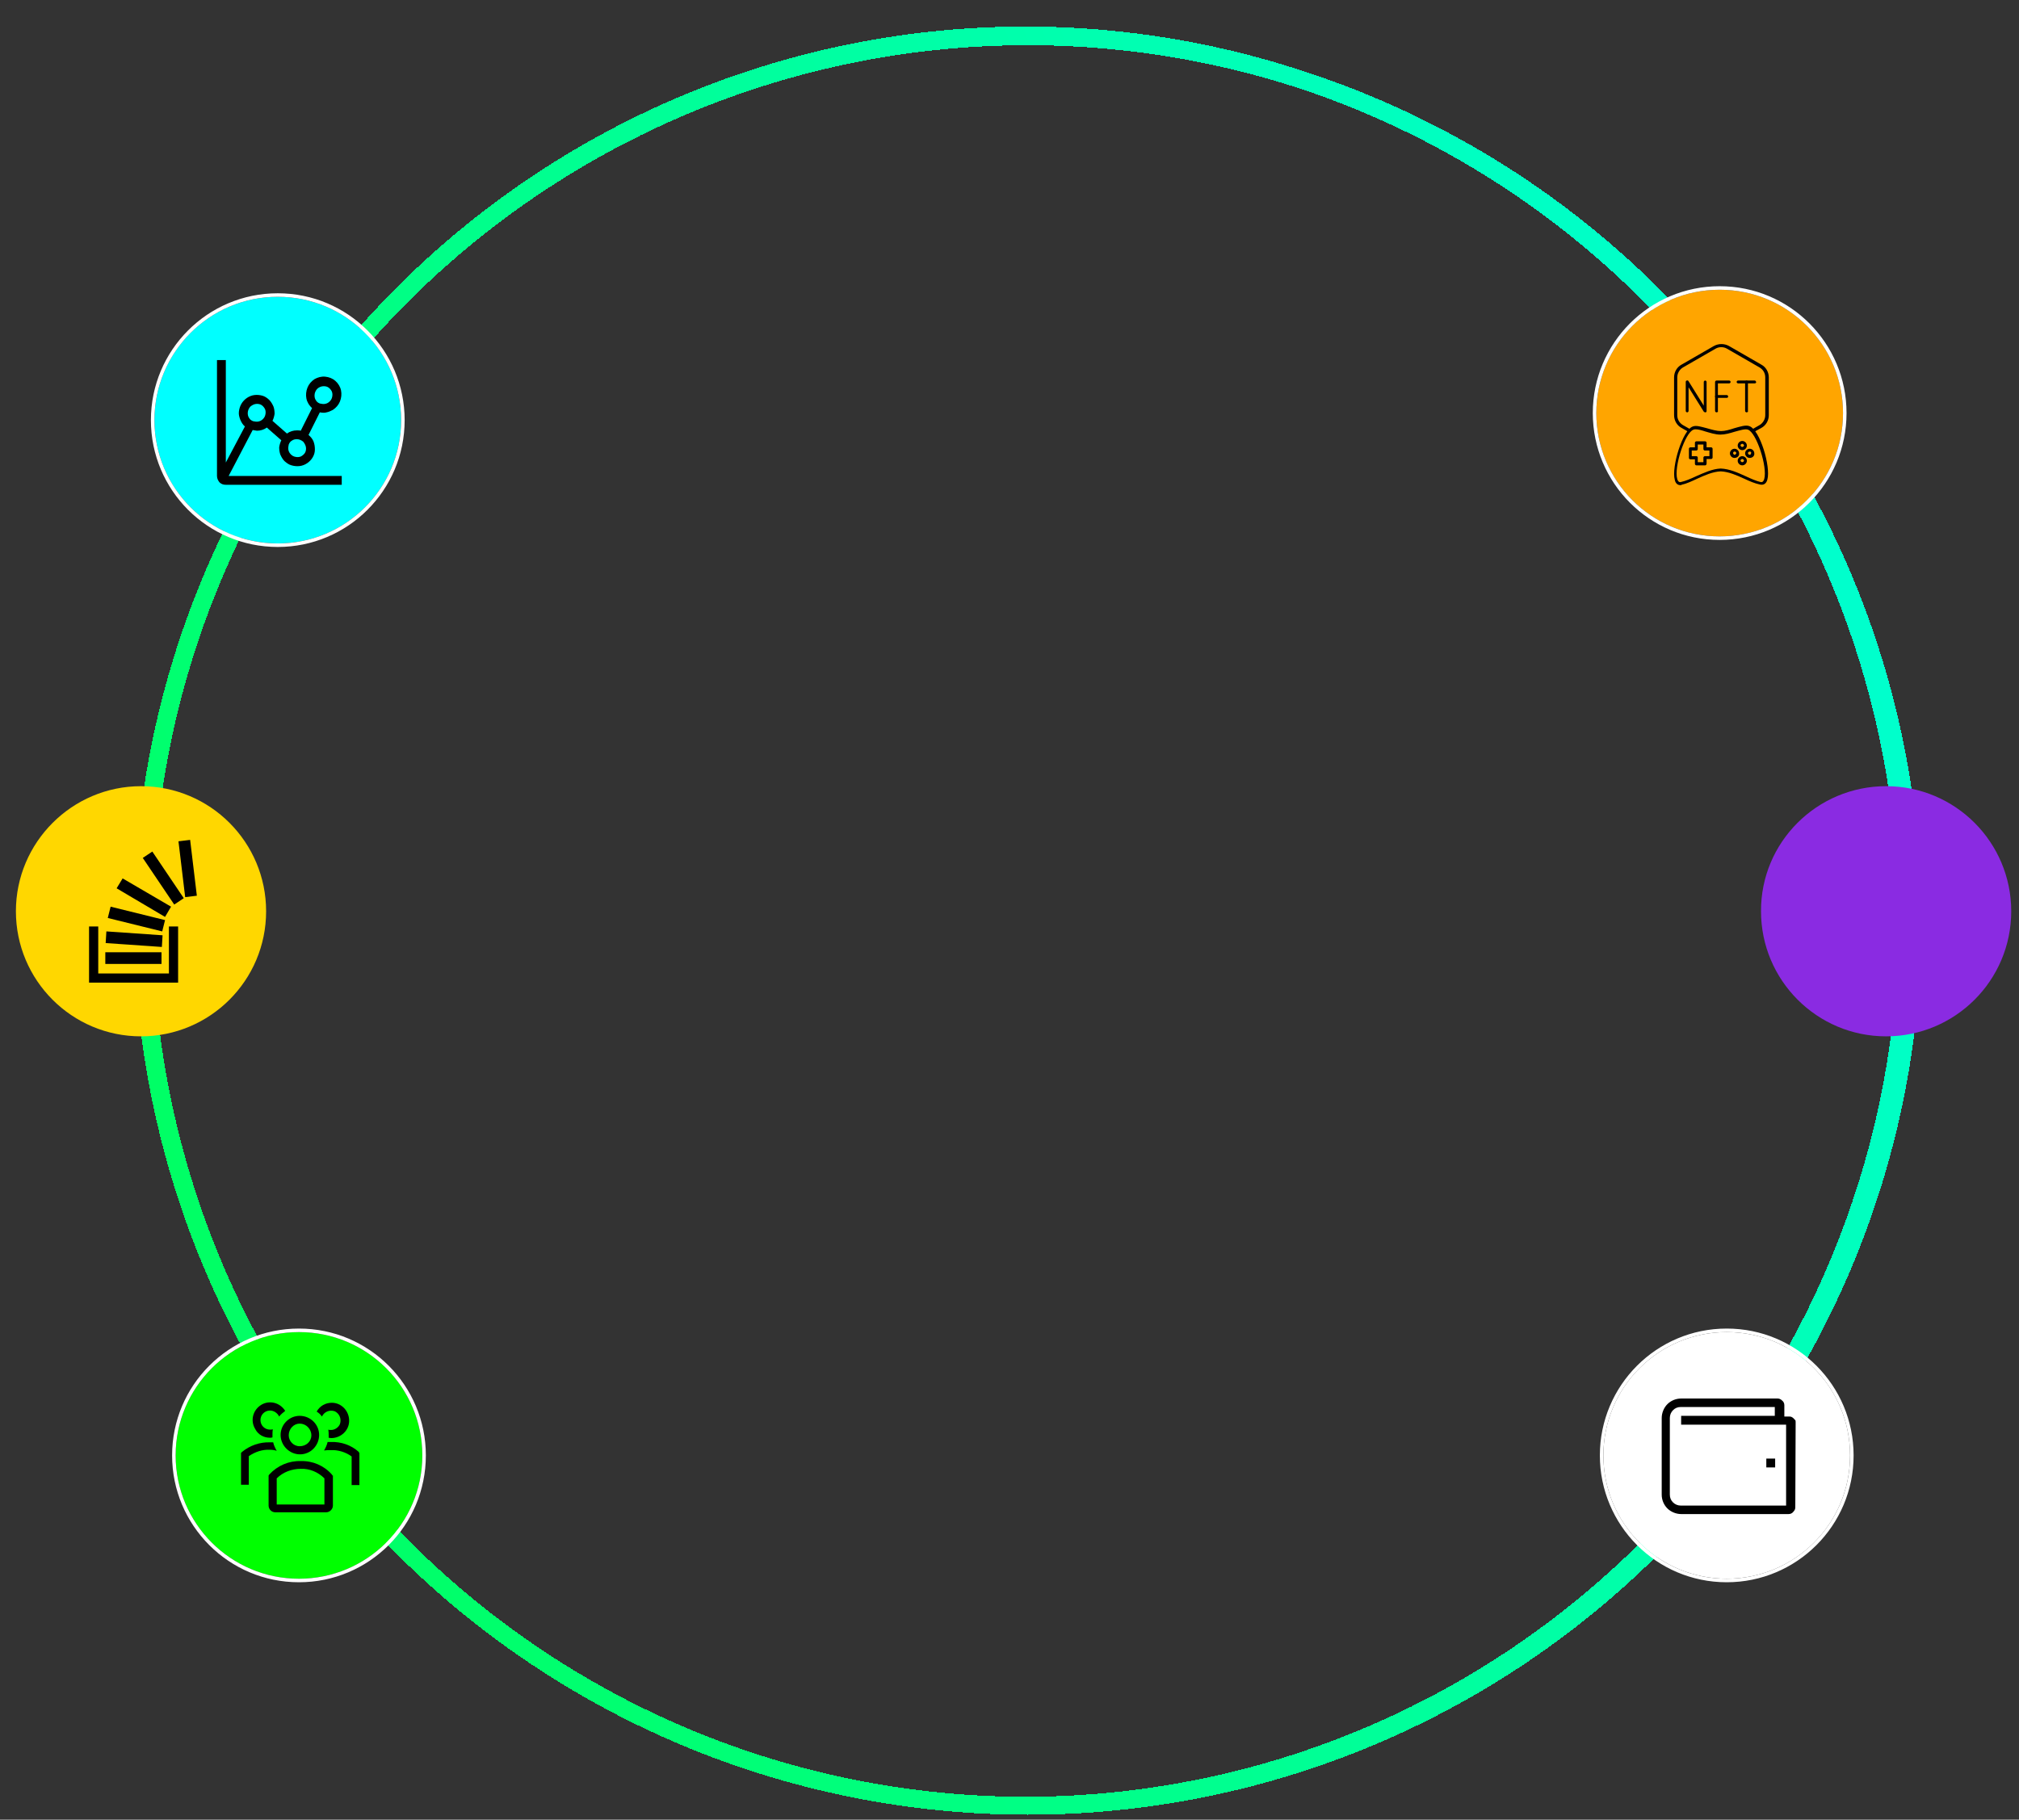 <?xml version="1.0" encoding="utf-8"?>
<!-- Generator: Adobe Illustrator 27.0.0, SVG Export Plug-In . SVG Version: 6.00 Build 0)  -->
<svg version="1.1" id="Layer_1" xmlns="http://www.w3.org/2000/svg" xmlns:xlink="http://www.w3.org/1999/xlink" x="0px" y="0px"
	 viewBox="0 0 571.3 515" style="enable-background:new 0 0 571.3 515;" xml:space="preserve">
<rect x="0" y="0" width="571.3" height="515" fill="#333333" stroke="none"/>
<style type="text/css">
	.st0{clip-path:url(#SVGID_00000006669025786983650880000005007857019208171912_);}
	.st1{fill:none;}
	.st2{fill:none;stroke:url(#SVGID_00000149371622517357678380000018011421120441455008_);stroke-width:5;}
	.st3{fill:none;stroke:url(#SVGID_00000179647554304067497770000003935655160398350516_);stroke-width:5;}
	.st4{fill:none;stroke:url(#SVGID_00000061438393464406451470000005426517516229898671_);stroke-width:5;}
	.st5{fill:#00FFFF;}
	.st6{fill:none;stroke:#FFFFFF;}
	.st7{fill:#FFA500;}
	.st8{fill:#8A2BE2;}
	.st9{fill:#FFD700;}
	.st10{clip-path:url(#SVGID_00000097484754756077096490000013539530879500212656_);}
	.st11{fill:#FFFFFF;}
	.st12{fill:#00FF00;}
	.st13{clip-path:url(#SVGID_00000072971213894729891150000001125293462555013009_);}
</style>
<g>
	<defs>
		<rect id="SVGID_1_" y="0" width="571.3" height="515"/>
	</defs>
	<clipPath id="SVGID_00000101065912104921403970000002842437617271682237_">
		<use xlink:href="#SVGID_1_"  style="overflow:visible;"/>
	</clipPath>
	<g style="clip-path:url(#SVGID_00000101065912104921403970000002842437617271682237_);">
		<rect x="192.7" y="49" class="st1" width="203" height="415"/>
		<g>
			
				<linearGradient id="SVGID_00000063596599133861259720000017308778013446956440_" gradientUnits="userSpaceOnUse" x1="-393.14" y1="-32.525" x2="750.258" y2="448.409" gradientTransform="matrix(1 0 0 -1 0 515.89)">
				<stop  offset="0" style="stop-color:#00FF00"/>
				<stop  offset="1" style="stop-color:#00FFFF"/>
			</linearGradient>
			
				<circle shape-rendering="crispEdges" style="fill:none;stroke:url(#SVGID_00000063596599133861259720000017308778013446956440_);stroke-width:5;" cx="290.8" cy="260.7" r="250.4"/>
		</g>
		<g>
			
				<linearGradient id="SVGID_00000129175026905039036620000010998432602808958858_" gradientUnits="userSpaceOnUse" x1="-393.14" y1="-32.525" x2="750.258" y2="448.409" gradientTransform="matrix(1 0 0 -1 0 515.89)">
				<stop  offset="0" style="stop-color:#00FF00"/>
				<stop  offset="1" style="stop-color:#00FFFF"/>
			</linearGradient>
			
				<circle shape-rendering="crispEdges" style="fill:none;stroke:url(#SVGID_00000129175026905039036620000010998432602808958858_);stroke-width:5;" cx="290.8" cy="260.7" r="250.4"/>
		</g>
		<g>
			
				<linearGradient id="SVGID_00000083789078876190562780000016324495443183215764_" gradientUnits="userSpaceOnUse" x1="-392.23" y1="-30.493" x2="748.585" y2="447.439" gradientTransform="matrix(1 0 0 -1 0 515.89)">
				<stop  offset="0" style="stop-color:#00FF00"/>
				<stop  offset="1" style="stop-color:#00FFFF"/>
			</linearGradient>
			
				<ellipse shape-rendering="crispEdges" style="fill:none;stroke:url(#SVGID_00000083789078876190562780000016324495443183215764_);stroke-width:5;" cx="290.2" cy="260.5" rx="249.5" ry="250.5"/>
		</g>
		<g>
			<path class="st5" d="M78.6,84L78.6,84c19.3,0,34.9,15.6,34.9,34.9v0c0,19.3-15.6,34.9-34.9,34.9h0c-19.3,0-34.9-15.6-34.9-34.9v0
				C43.7,99.6,59.3,84,78.6,84z"/>
			<path class="st6" d="M78.6,83.5L78.6,83.5c19.6,0,35.4,15.9,35.4,35.4v0c0,19.6-15.9,35.4-35.4,35.4h0
				c-19.6,0-35.4-15.9-35.4-35.4v0C43.2,99.4,59,83.5,78.6,83.5z"/>
		</g>
		<path d="M71.5,121.7c0.4,0.1,0.8,0.1,1.2,0.2c1,0,2-0.3,2.8-0.9l4.1,3.6c-0.3,0.6-0.5,1.3-0.6,2c0,0.7,0.1,1.4,0.3,2
			c0.3,0.7,0.7,1.4,1.2,1.9c0.6,0.5,1.2,1,2,1.2c0.7,0.2,1.5,0.3,2.3,0.2c0.8-0.1,1.5-0.4,2.1-0.8c0.6-0.4,1.2-1,1.6-1.7
			c0.4-0.7,0.6-1.4,0.6-2.2c0-0.8-0.1-1.5-0.4-2.3c-0.3-0.7-0.8-1.3-1.4-1.8l3.2-6.4c0.6,0.1,1.3,0.2,1.9,0c0.6-0.1,1.2-0.4,1.8-0.7
			c0.9-0.6,1.6-1.4,2-2.4c0.4-1,0.5-2.1,0.3-3.1c-0.2-1-0.8-2-1.6-2.7c-0.8-0.7-1.8-1.1-2.9-1.2c-1.1-0.1-2.1,0.2-3,0.7
			c-0.9,0.6-1.6,1.4-2,2.4c-0.4,1-0.5,2.1-0.3,3.1c0.2,1,0.8,2,1.6,2.7l-3.2,6.4c-0.3-0.1-0.7-0.1-1.1-0.1c-1,0-2,0.3-2.8,0.9
			l-4.1-3.6c0.3-0.6,0.5-1.3,0.6-2c0-0.7-0.1-1.4-0.3-2c-0.3-0.7-0.7-1.4-1.2-1.9c-0.5-0.5-1.2-1-1.9-1.2c-0.7-0.2-1.5-0.3-2.3-0.2
			s-1.5,0.4-2.1,0.8c-0.6,0.4-1.2,1-1.6,1.7c-0.4,0.7-0.6,1.4-0.7,2.2c-0.1,0.8,0.1,1.5,0.4,2.3c0.3,0.7,0.7,1.4,1.3,1.9l-5.4,10.2
			v-29h-2.5v32.8c0,0.7,0.3,1.3,0.7,1.8c0.5,0.5,1.1,0.7,1.8,0.7h32.8v-2.5h-32L71.5,121.7z M91.6,109.3c0.5,0,1,0.1,1.4,0.4
			c0.4,0.3,0.7,0.7,0.9,1.1c0.2,0.5,0.2,1,0.1,1.5c-0.1,0.5-0.3,0.9-0.7,1.3c-0.4,0.4-0.8,0.6-1.3,0.7c-0.5,0.1-1,0-1.5-0.1
			c-0.5-0.2-0.9-0.5-1.1-0.9c-0.3-0.4-0.4-0.9-0.4-1.4c0-0.7,0.3-1.3,0.7-1.8C90.3,109.5,91,109.3,91.6,109.3z M86.6,126.9
			c0,0.5-0.1,1-0.4,1.4c-0.3,0.4-0.7,0.7-1.1,0.9c-0.5,0.2-1,0.2-1.5,0.1c-0.5-0.1-0.9-0.3-1.3-0.7c-0.4-0.4-0.6-0.8-0.7-1.3
			c-0.1-0.5,0-1,0.1-1.5c0.2-0.5,0.5-0.9,0.9-1.1c0.4-0.3,0.9-0.4,1.4-0.4c0.7,0,1.3,0.3,1.8,0.7C86.3,125.6,86.6,126.3,86.6,126.9z
			 M72.7,114.3c0.5,0,1,0.1,1.4,0.4c0.4,0.3,0.7,0.7,0.9,1.1c0.2,0.5,0.2,1,0.1,1.5c-0.1,0.5-0.3,0.9-0.7,1.3
			c-0.4,0.4-0.8,0.6-1.3,0.7c-0.5,0.1-1,0-1.5-0.1c-0.5-0.2-0.9-0.5-1.1-0.9c-0.3-0.4-0.4-0.9-0.4-1.4c0-0.7,0.3-1.3,0.7-1.8
			C71.4,114.6,72,114.3,72.7,114.3z"/>
		<g>
			<path class="st7" d="M486.6,82L486.6,82c19.3,0,34.9,15.6,34.9,34.9v0c0,19.3-15.6,34.9-34.9,34.9h0c-19.3,0-34.9-15.6-34.9-34.9
				v0C451.7,97.6,467.3,82,486.6,82z"/>
			<path class="st6" d="M486.6,81.5L486.6,81.5c19.6,0,35.4,15.9,35.4,35.4v0c0,19.6-15.9,35.4-35.4,35.4h0
				c-19.6,0-35.4-15.9-35.4-35.4v0C451.2,97.4,467,81.5,486.6,81.5z"/>
		</g>
		<g>
			<path class="st8" d="M533.7,223L533.7,223c19.3,0,34.9,15.6,34.9,34.9v0c0,19.3-15.6,34.9-34.9,34.9h0
				c-19.3,0-34.9-15.6-34.9-34.9v0C498.7,238.6,514.4,223,533.7,223z"/>
			<path class="st8" d="M533.7,222.5L533.7,222.5c19.6,0,35.4,15.9,35.4,35.4v0c0,19.6-15.9,35.4-35.4,35.4h0
				c-19.6,0-35.4-15.9-35.4-35.4v0C498.2,238.4,514.1,222.5,533.7,222.5z"/>
		</g>
		<g>
			<path class="st9" d="M39.9,223L39.9,223c19.3,0,34.9,15.6,34.9,34.9v0c0,19.3-15.6,34.9-34.9,34.9h0C20.6,292.9,5,277.2,5,257.9
				v0C5,238.6,20.6,223,39.9,223z"/>
			<path class="st9" d="M39.9,222.5L39.9,222.5c19.6,0,35.4,15.9,35.4,35.4v0c0,19.6-15.9,35.4-35.4,35.4h0
				c-19.6,0-35.4-15.9-35.4-35.4v0C4.5,238.4,20.4,222.5,39.9,222.5z"/>
		</g>
		<g>
			<defs>
				<rect id="SVGID_00000036940623799971298200000013243214726160059791_" x="466.8" y="97.2" width="40.4" height="40.4"/>
			</defs>
			<clipPath id="SVGID_00000140717469005844815560000007160267638108255639_">
				<use xlink:href="#SVGID_00000036940623799971298200000013243214726160059791_"  style="overflow:visible;"/>
			</clipPath>
			<g style="clip-path:url(#SVGID_00000140717469005844815560000007160267638108255639_);">
				<path d="M475.5,137.3c-0.8,0-1.4-0.5-1.6-1.5c-1-3.6,2.2-14.1,5.1-15.1c1-0.4,2.4,0.1,4,0.5c1.4,0.4,2.8,0.8,4,0.8
					c1.1,0,2.5-0.4,3.7-0.8c1.8-0.5,3.3-1,4.3-0.6c3,1,6.1,11.5,5.1,15.1c-0.3,1.2-1.1,1.7-2.2,1.4c-1.4-0.3-2.8-0.9-4.3-1.6
					c-2.2-1-4.4-2-6.7-2.1c-2.3,0.1-4.5,1.1-6.7,2.1c-1.5,0.7-3,1.4-4.4,1.7C475.8,137.3,475.6,137.3,475.5,137.3z M479.8,121.5
					c-0.2,0-0.4,0-0.6,0.1c-2.4,0.8-5.6,10.6-4.6,14c0.3,0.9,0.7,0.9,1.1,0.8c1.3-0.3,2.7-0.9,4.2-1.6c2.3-1,4.6-2.1,7-2.2h0
					c2.5,0.1,4.9,1.2,7.1,2.2c1.5,0.7,2.9,1.3,4.1,1.6c0.4,0.1,0.8,0.1,1.1-0.8c1-3.4-2.2-13.2-4.6-14c-0.8-0.3-2.3,0.2-3.8,0.6
					c-1.3,0.4-2.7,0.8-4,0.8h0c-1.4,0-2.9-0.5-4.3-0.9C481.6,121.8,480.6,121.5,479.8,121.5z"/>
				<path d="M493,127.4c-0.7,0-1.3-0.6-1.3-1.3c0-0.7,0.6-1.3,1.3-1.3s1.3,0.6,1.3,1.3C494.3,126.8,493.7,127.4,493,127.4z
					 M493,125.6c-0.2,0-0.5,0.2-0.5,0.4c0,0.2,0.2,0.5,0.5,0.5c0.2,0,0.5-0.2,0.5-0.5C493.4,125.8,493.2,125.6,493,125.6z"/>
				<path d="M493,131.7c-0.7,0-1.3-0.6-1.3-1.3s0.6-1.3,1.3-1.3s1.3,0.6,1.3,1.3S493.7,131.7,493,131.7z M493,129.9
					c-0.2,0-0.5,0.2-0.5,0.4c0,0.2,0.2,0.5,0.5,0.5c0.2,0,0.5-0.2,0.5-0.5C493.4,130.1,493.2,129.9,493,129.9z"/>
				<path d="M490.8,129.6c-0.7,0-1.3-0.6-1.3-1.3c0-0.7,0.6-1.3,1.3-1.3s1.3,0.6,1.3,1.3C492.2,129,491.6,129.6,490.8,129.6z
					 M490.8,127.8c-0.2,0-0.4,0.2-0.4,0.4c0,0.2,0.2,0.5,0.4,0.5c0.2,0,0.5-0.2,0.5-0.5C491.3,128,491.1,127.8,490.8,127.8z"/>
				<path d="M495.1,129.6c-0.7,0-1.3-0.6-1.3-1.3c0-0.7,0.6-1.3,1.3-1.3c0.7,0,1.3,0.6,1.3,1.3C496.5,129,495.9,129.6,495.1,129.6z
					 M495.1,127.8c-0.2,0-0.5,0.2-0.5,0.4c0,0.2,0.2,0.5,0.5,0.5c0.2,0,0.4-0.2,0.4-0.5C495.6,128,495.4,127.8,495.1,127.8z"/>
				<path d="M482.5,131.7h-2.5c-0.2,0-0.4-0.2-0.4-0.4v-1.3h-1.3c-0.2,0-0.4-0.2-0.4-0.4V127c0-0.2,0.2-0.4,0.4-0.4h1.3v-1.3
					c0-0.2,0.2-0.4,0.4-0.4h2.5c0.2,0,0.4,0.2,0.4,0.4v1.3h1.3c0.2,0,0.4,0.2,0.4,0.4v2.5c0,0.2-0.2,0.4-0.4,0.4h-1.3v1.3
					C482.9,131.5,482.7,131.7,482.5,131.7z M480.4,130.8h1.6v-1.3c0-0.2,0.2-0.4,0.4-0.4h1.3v-1.6h-1.3c-0.2,0-0.4-0.2-0.4-0.4v-1.3
					h-1.6v1.3c0,0.2-0.2,0.4-0.4,0.4h-1.3v1.6h1.3c0.2,0,0.4,0.2,0.4,0.4V130.8z"/>
				<path d="M496.2,122.3l-0.4-0.8l2.1-1.2c1-0.6,1.6-1.7,1.6-2.8v-10.7c0-1.2-0.6-2.2-1.6-2.8l-9.2-5.3c-1-0.6-2.3-0.6-3.3,0
					l-9.2,5.3c-1,0.6-1.6,1.7-1.6,2.8v10.7c0,1.2,0.6,2.2,1.6,2.8l2.1,1.2l-0.4,0.8l-2.1-1.2c-1.3-0.7-2.1-2.1-2.1-3.6v-10.7
					c0-1.5,0.8-2.9,2.1-3.6l9.2-5.3c1.3-0.7,2.9-0.7,4.2,0l9.2,5.3c1.3,0.7,2.1,2.1,2.1,3.6v10.7c0,1.5-0.8,2.9-2.1,3.6L496.2,122.3
					z"/>
				<path d="M482.5,116.7c-0.1,0-0.3-0.1-0.4-0.2l-4.3-6.9v6.7c0,0.2-0.2,0.4-0.4,0.4s-0.4-0.2-0.4-0.4v-8.2c0-0.2,0.1-0.4,0.3-0.4
					c0.2-0.1,0.4,0,0.5,0.2l4.3,6.9v-6.7c0-0.2,0.2-0.4,0.4-0.4s0.4,0.2,0.4,0.4v8.2c0,0.2-0.1,0.4-0.3,0.4
					C482.6,116.7,482.6,116.7,482.5,116.7z"/>
				<path d="M485.7,116.7c-0.2,0-0.4-0.2-0.4-0.4v-8.2c0-0.2,0.2-0.4,0.4-0.4h3.6c0.2,0,0.4,0.2,0.4,0.4c0,0.2-0.2,0.4-0.4,0.4h-3.2
					v7.8C486.2,116.5,486,116.7,485.7,116.7z"/>
				<path d="M488.6,112.6h-2.9c-0.2,0-0.4-0.2-0.4-0.4s0.2-0.4,0.4-0.4h2.9c0.2,0,0.4,0.2,0.4,0.4S488.9,112.6,488.6,112.6z"/>
				<path d="M496.5,108.5h-4.7c-0.2,0-0.4-0.2-0.4-0.4c0-0.2,0.2-0.4,0.4-0.4h4.7c0.2,0,0.4,0.2,0.4,0.4
					C497,108.3,496.8,108.5,496.5,108.5z"/>
				<path d="M494.2,116.7c-0.2,0-0.4-0.2-0.4-0.4v-8.2c0-0.2,0.2-0.4,0.4-0.4c0.2,0,0.4,0.2,0.4,0.4v8.2
					C494.7,116.5,494.5,116.7,494.2,116.7z"/>
			</g>
		</g>
		<g>
			<path class="st11" d="M488.6,377L488.6,377c19.3,0,34.9,15.6,34.9,34.9v0c0,19.3-15.6,34.9-34.9,34.9h0
				c-19.3,0-34.9-15.6-34.9-34.9v0C453.7,392.6,469.3,377,488.6,377z"/>
			<path class="st6" d="M488.6,376.5L488.6,376.5c19.6,0,35.4,15.9,35.4,35.4v0c0,19.6-15.9,35.4-35.4,35.4h0
				c-19.6,0-35.4-15.9-35.4-35.4v0C453.2,392.4,469,376.5,488.6,376.5z"/>
		</g>
		<path d="M507.5,401.4c-0.2-0.2-0.4-0.3-0.6-0.4c-0.2-0.1-0.5-0.1-0.7-0.1h-1.3v-3.2c0-0.5-0.2-1-0.6-1.3c-0.4-0.4-0.8-0.6-1.3-0.6
			h-27.3c-1.5,0-2.9,0.6-3.9,1.6c-1,1-1.6,2.5-1.6,3.9V423c0,1.5,0.6,2.9,1.6,3.9c1,1,2.5,1.6,3.9,1.6h30.4c0.5,0,1-0.2,1.3-0.6
			c0.4-0.4,0.6-0.8,0.6-1.3l0.1-24c0-0.2,0-0.5-0.1-0.7C507.8,401.8,507.7,401.6,507.5,401.4z M505.4,426.1h-29.8
			c-0.8,0-1.6-0.3-2.2-0.9c-0.6-0.6-0.9-1.3-0.9-2.2v-21.7c0-0.8,0.3-1.6,0.9-2.2c0.6-0.6,1.3-0.9,2.2-0.9h26.6v2.5h-26.5v2.5h29.7
			L505.4,426.1z"/>
		<path d="M499.8,412.8h2.5v2.5h-2.5V412.8z"/>
		<g>
			<path class="st12" d="M84.6,377L84.6,377c19.3,0,34.9,15.6,34.9,34.9v0c0,19.3-15.6,34.9-34.9,34.9h0
				c-19.3,0-34.9-15.6-34.9-34.9v0C49.7,392.6,65.3,377,84.6,377z"/>
			<path class="st6" d="M84.6,376.5L84.6,376.5c19.6,0,35.4,15.9,35.4,35.4v0c0,19.6-15.9,35.4-35.4,35.4h0
				c-19.6,0-35.4-15.9-35.4-35.4v0C49.2,392.4,65,376.5,84.6,376.5z"/>
		</g>
		<path d="M84.9,411.6c3,0,5.4-2.5,5.4-5.5c0-3-2.5-5.4-5.5-5.4c-3,0-5.4,2.5-5.4,5.4C79.4,409.1,81.9,411.6,84.9,411.6z
			 M84.8,402.9C84.9,402.9,84.9,402.9,84.8,402.9c1.8,0,3.3,1.5,3.3,3.3c0,1.8-1.5,3.1-3.3,3.1c-1.8,0-3.1-1.5-3.1-3.1
			C81.7,404.4,83.1,402.9,84.8,402.9z"/>
		<path d="M101.5,410.9c-2.1-1.9-4.9-2.9-7.9-2.8h-0.9c-0.2,0.9-0.6,1.7-1,2.4c0.7-0.1,1.2-0.1,1.9-0.1c2.1-0.1,4.3,0.6,5.9,1.8v8.1
			h2.2v-9L101.5,410.9z"/>
		<path d="M91.1,400.9c0.6-1.3,2.1-2,3.6-1.5c1.3,0.6,2,2.1,1.5,3.6c-0.4,1-1.5,1.7-2.5,1.7c-0.2,0-0.6,0-0.8-0.1
			c0.1,0.6,0.1,1.1,0.1,1.6v0.7c0.2,0,0.4,0.1,0.7,0.1c2.8,0,5.1-2.2,5.1-4.9c0-2.8-2.2-5.1-4.9-5.1c-1.8,0-3.4,0.9-4.3,2.5
			C90.1,399.8,90.6,400.2,91.1,400.9z"/>
		<path d="M78.3,410.6c-0.4-0.7-0.8-1.5-1-2.4h-0.9c-2.9-0.1-5.7,0.9-7.9,2.7l-0.3,0.3v9h2.2v-8.1c1.8-1.2,3.8-1.9,5.9-1.8
			C77.1,410.3,77.7,410.4,78.3,410.6z"/>
		<path d="M76.4,406.9c0.2,0,0.4,0,0.7-0.1v-0.7c0-0.6,0-1.1,0.1-1.6c-0.2,0.1-0.6,0.1-0.8,0.1c-1.5,0-2.7-1.2-2.7-2.7
			c0-1.5,1.2-2.7,2.7-2.7c1.1,0,2.1,0.7,2.6,1.7c0.4-0.6,1.1-1.1,1.7-1.6c-1.5-2.4-4.5-3.1-6.8-1.7c-2.4,1.5-3.1,4.5-1.7,6.8
			C73,406,74.6,406.9,76.4,406.9z"/>
		<path d="M94.1,417.6l-0.2-0.3c-2.2-2.5-5.4-3.9-8.8-3.8c-3.4-0.1-6.6,1.3-8.9,3.8l-0.2,0.3v8.5c0,1,0.8,1.9,1.9,1.9h14.4
			c1,0,1.9-0.9,1.9-1.9v-8.5H94.1z M91.9,425.8H78.3v-7.4c1.8-1.8,4.3-2.7,6.8-2.7c2.5-0.1,4.9,0.9,6.7,2.7V425.8z"/>
		<g>
			<path class="st9" d="M-85.7,261.2L-85.7,261.2c19.3,0,34.9,15.6,34.9,34.9v0c0,19.3-15.6,34.9-34.9,34.9h0
				c-19.3,0-34.9-15.6-34.9-34.9v0C-120.7,276.9-105,261.2-85.7,261.2z"/>
			<path class="st6" d="M-85.7,260.7L-85.7,260.7c19.6,0,35.4,15.9,35.4,35.4v0c0,19.6-15.9,35.4-35.4,35.4h0
				c-19.6,0-35.4-15.9-35.4-35.4v0C-121.2,276.6-105.3,260.7-85.7,260.7z"/>
		</g>
		<g>
			<defs>
				<rect id="SVGID_00000098901346469202699920000013353323853486038674_" x="20.2" y="237.7" width="40.4" height="40.4"/>
			</defs>
			<clipPath id="SVGID_00000109023188504466643150000003226370340963316353_">
				<use xlink:href="#SVGID_00000098901346469202699920000013353323853486038674_"  style="overflow:visible;"/>
			</clipPath>
			<g style="clip-path:url(#SVGID_00000109023188504466643150000003226370340963316353_);">
				<path d="M29.8,269.5v3.3h15.9v-3.3H29.8z M30.1,263.6l-0.2,3.3l15.9,1.1l0.2-3.3L30.1,263.6z M25.2,262.2v15.9h25.2v-15.9h-2.6
					v13.3H27.8v-13.3H25.2z M31.3,256.6l-0.8,3.2l15.4,3.8l0.8-3.2L31.3,256.6z M34.7,248.6l-1.7,2.8l13.7,8.1l1.7-2.9L34.7,248.6z
					 M43.1,241l-2.7,1.8l8.9,13.2l2.7-1.8L43.1,241z M53.8,237.7l-3.3,0.4l1.9,15.8l3.3-0.4L53.8,237.7z"/>
			</g>
		</g>
		<rect x="515" y="237.2" class="st1" width="38.2" height="40.4"/>
	</g>
</g>
</svg>
